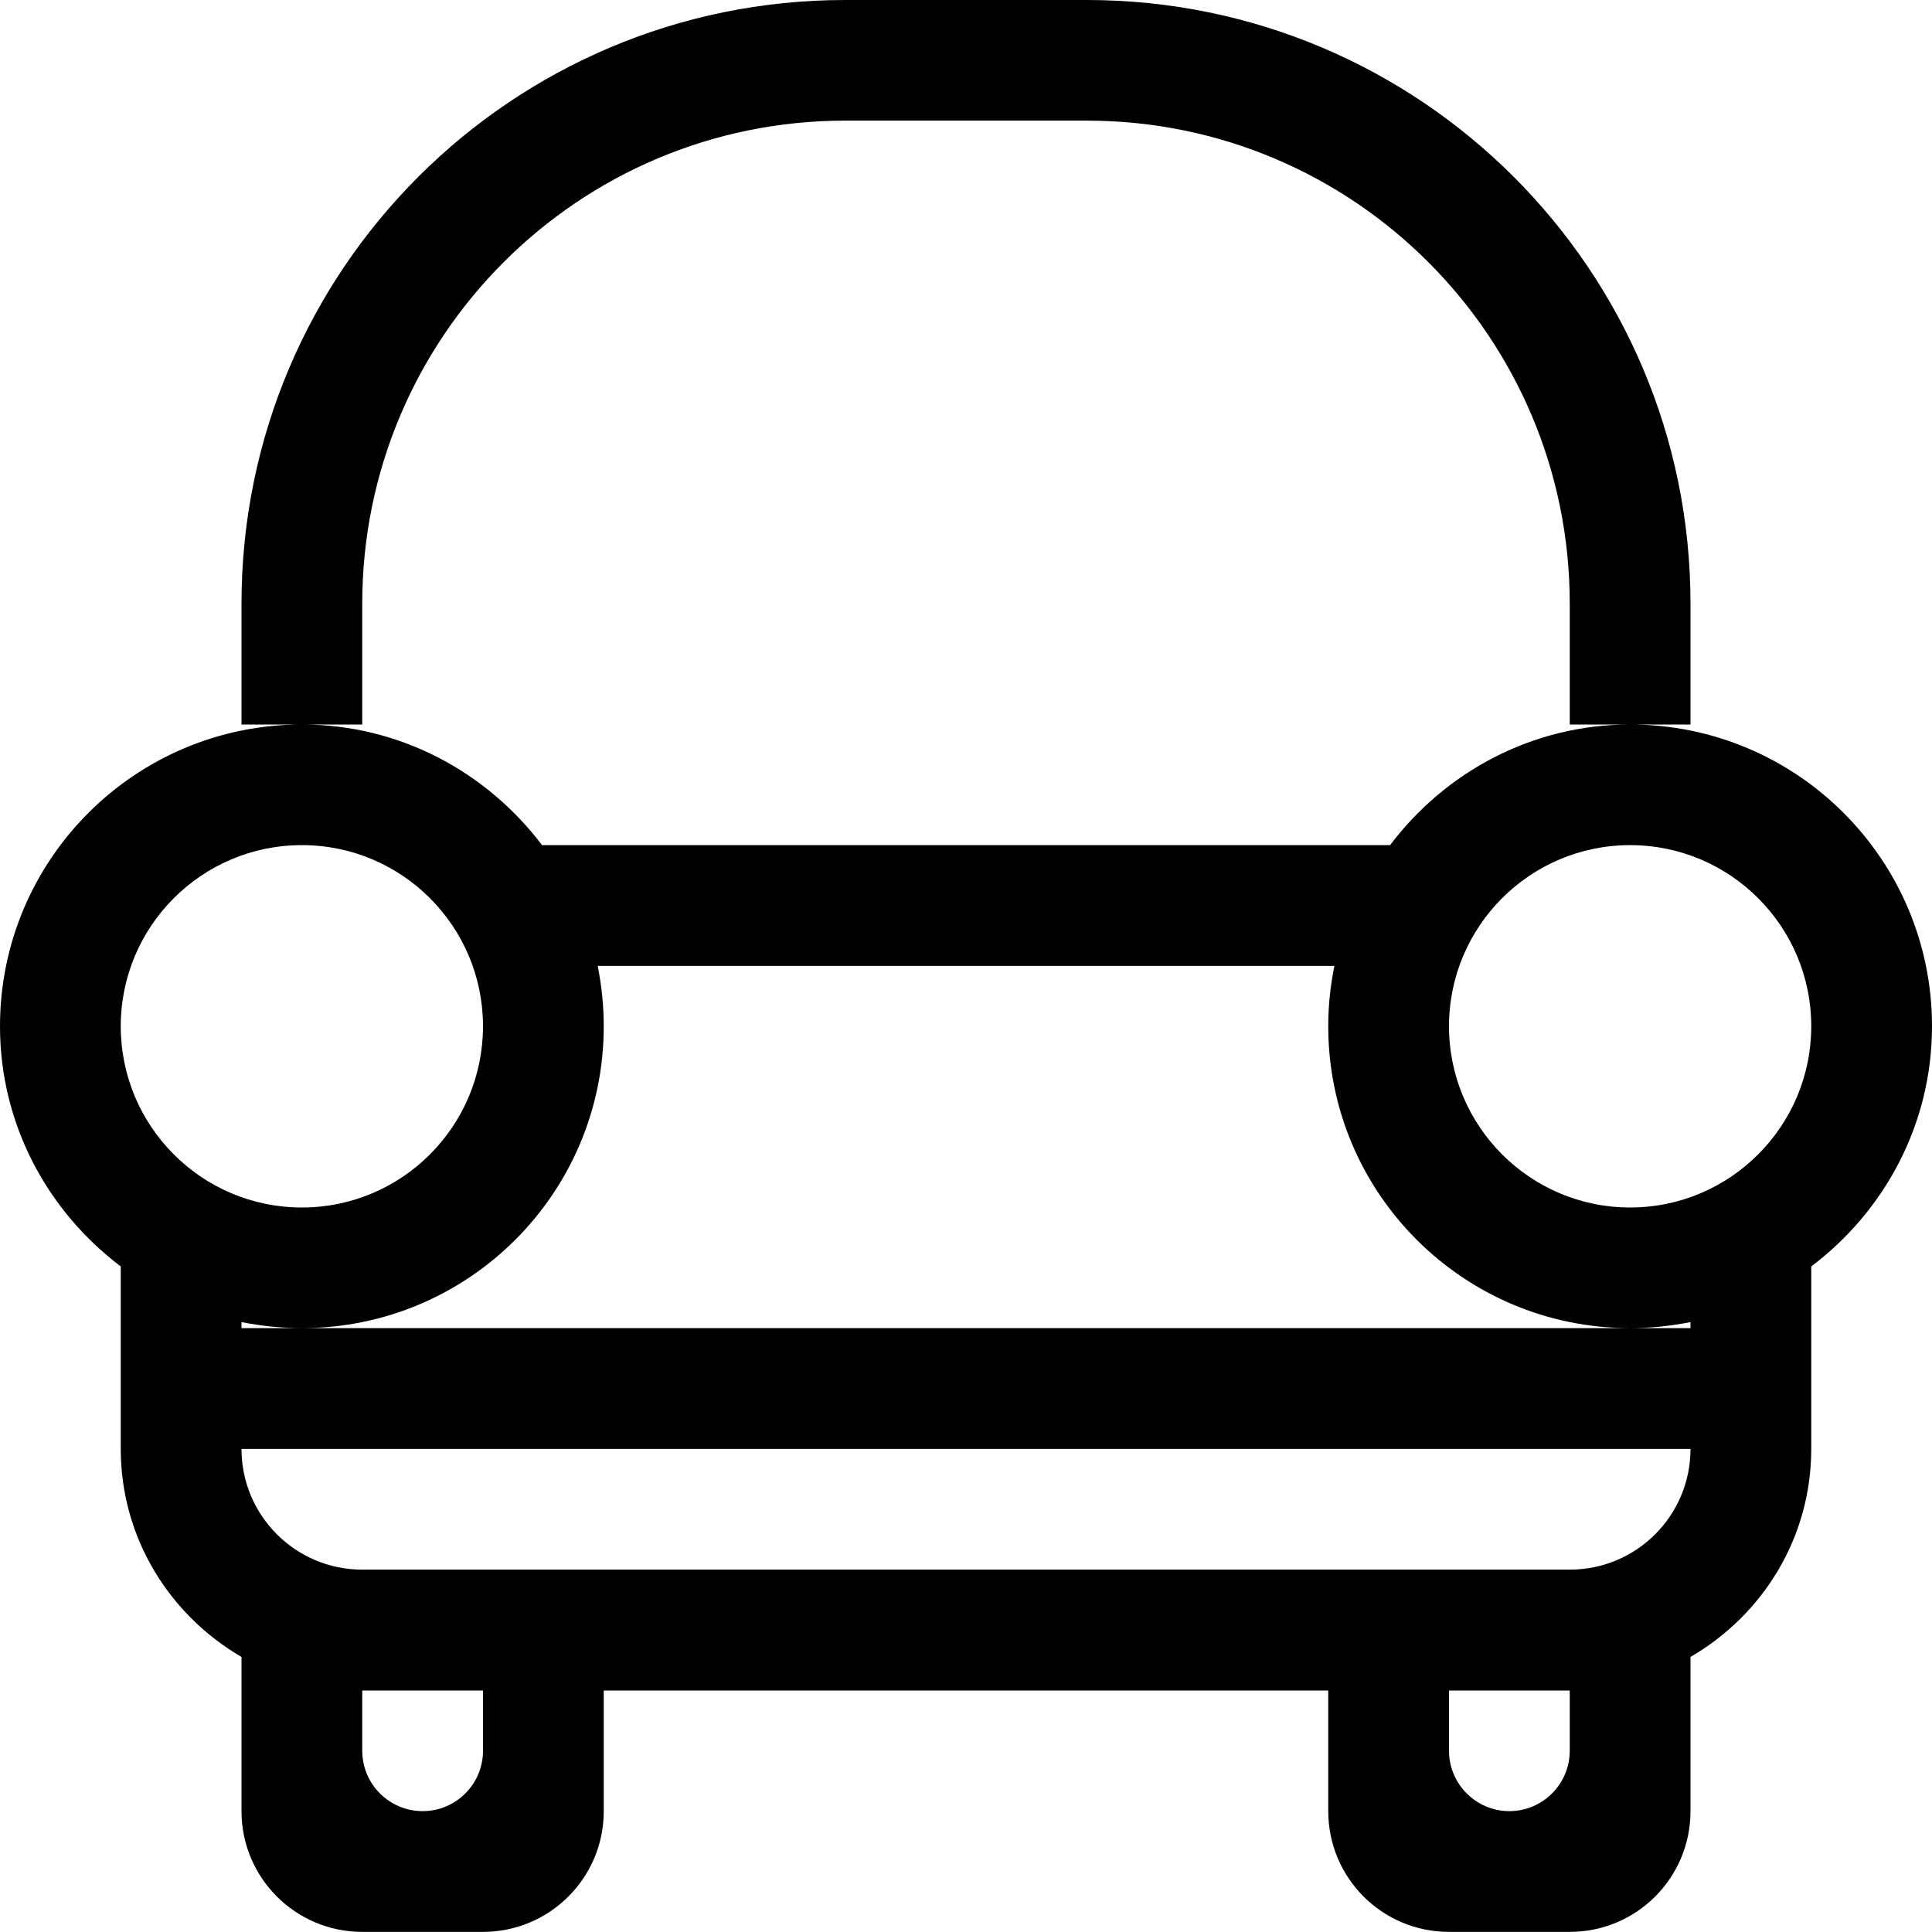 <?xml version="1.0" encoding="iso-8859-1"?>
<!-- Generator: Adobe Illustrator 16.0.0, SVG Export Plug-In . SVG Version: 6.00 Build 0)  -->
<!DOCTYPE svg PUBLIC "-//W3C//DTD SVG 1.1//EN" "http://www.w3.org/Graphics/SVG/1.1/DTD/svg11.dtd">
<svg version="1.1" xmlns="http://www.w3.org/2000/svg" xmlns:xlink="http://www.w3.org/1999/xlink" x="0px" y="0px" width="16px"
	 height="16px" viewBox="0 0 16 16" style="enable-background:new 0 0 16 16;" xml:space="preserve">
<g id="_x32_-transportation_-_vehicle_car" style="enable-background:new    ;">
	<path d="M3,4.999c0-2.209,1.791-4,4-4h2c2.209,0,4,1.791,4,4V6h0.5H14V4.999C14,2.238,11.762,0,9,0H7C4.238,0,2,2.238,2,4.999V6
		h0.5H3V4.999z M13.5,6c-0.814,0-1.533,0.396-1.988,0.999H4.489C4.032,6.396,3.315,6,2.5,6C1.119,6,0,7.119,0,8.499
		c0,0.815,0.396,1.533,1,1.989v1.511c0,0.738,0.405,1.377,1,1.723v1.277c0,0.553,0.448,1,1,1h1c0.552,0,1-0.447,1-1V14h6v0.999
		c0,0.553,0.447,1,1,1h1c0.553,0,1-0.447,1-1v-1.277c0.596-0.346,1-0.984,1-1.723v-1.511c0.604-0.456,1-1.174,1-1.989
		C16,7.119,14.881,6,13.5,6z M1,8.499c0-0.828,0.671-1.5,1.5-1.5S4,7.671,4,8.499S3.329,10,2.5,10S1,9.327,1,8.499z M4,14.499
		c0,0.276-0.224,0.5-0.5,0.5c-0.276,0-0.5-0.224-0.5-0.5V14h1V14.499z M13,14.499c0,0.276-0.225,0.5-0.5,0.5s-0.5-0.224-0.5-0.5V14
		h1V14.499z M13,12.999H3c-0.552,0-1-0.447-1-1h12C14,12.552,13.553,12.999,13,12.999z M14,10.999h-0.5h-11H2v-0.05
		c0.162,0.032,0.329,0.05,0.5,0.05c1.381,0,2.5-1.119,2.5-2.5c0-0.171-0.018-0.338-0.05-0.5h6.101C11.018,8.161,11,8.328,11,8.499
		c0,1.381,1.119,2.5,2.5,2.5c0.172,0,0.338-0.018,0.5-0.05V10.999z M13.5,10C12.672,10,12,9.327,12,8.499s0.672-1.5,1.5-1.5
		s1.5,0.672,1.5,1.5S14.328,10,13.5,10z"/>
</g>
<g id="Layer_1">
</g>
</svg>
